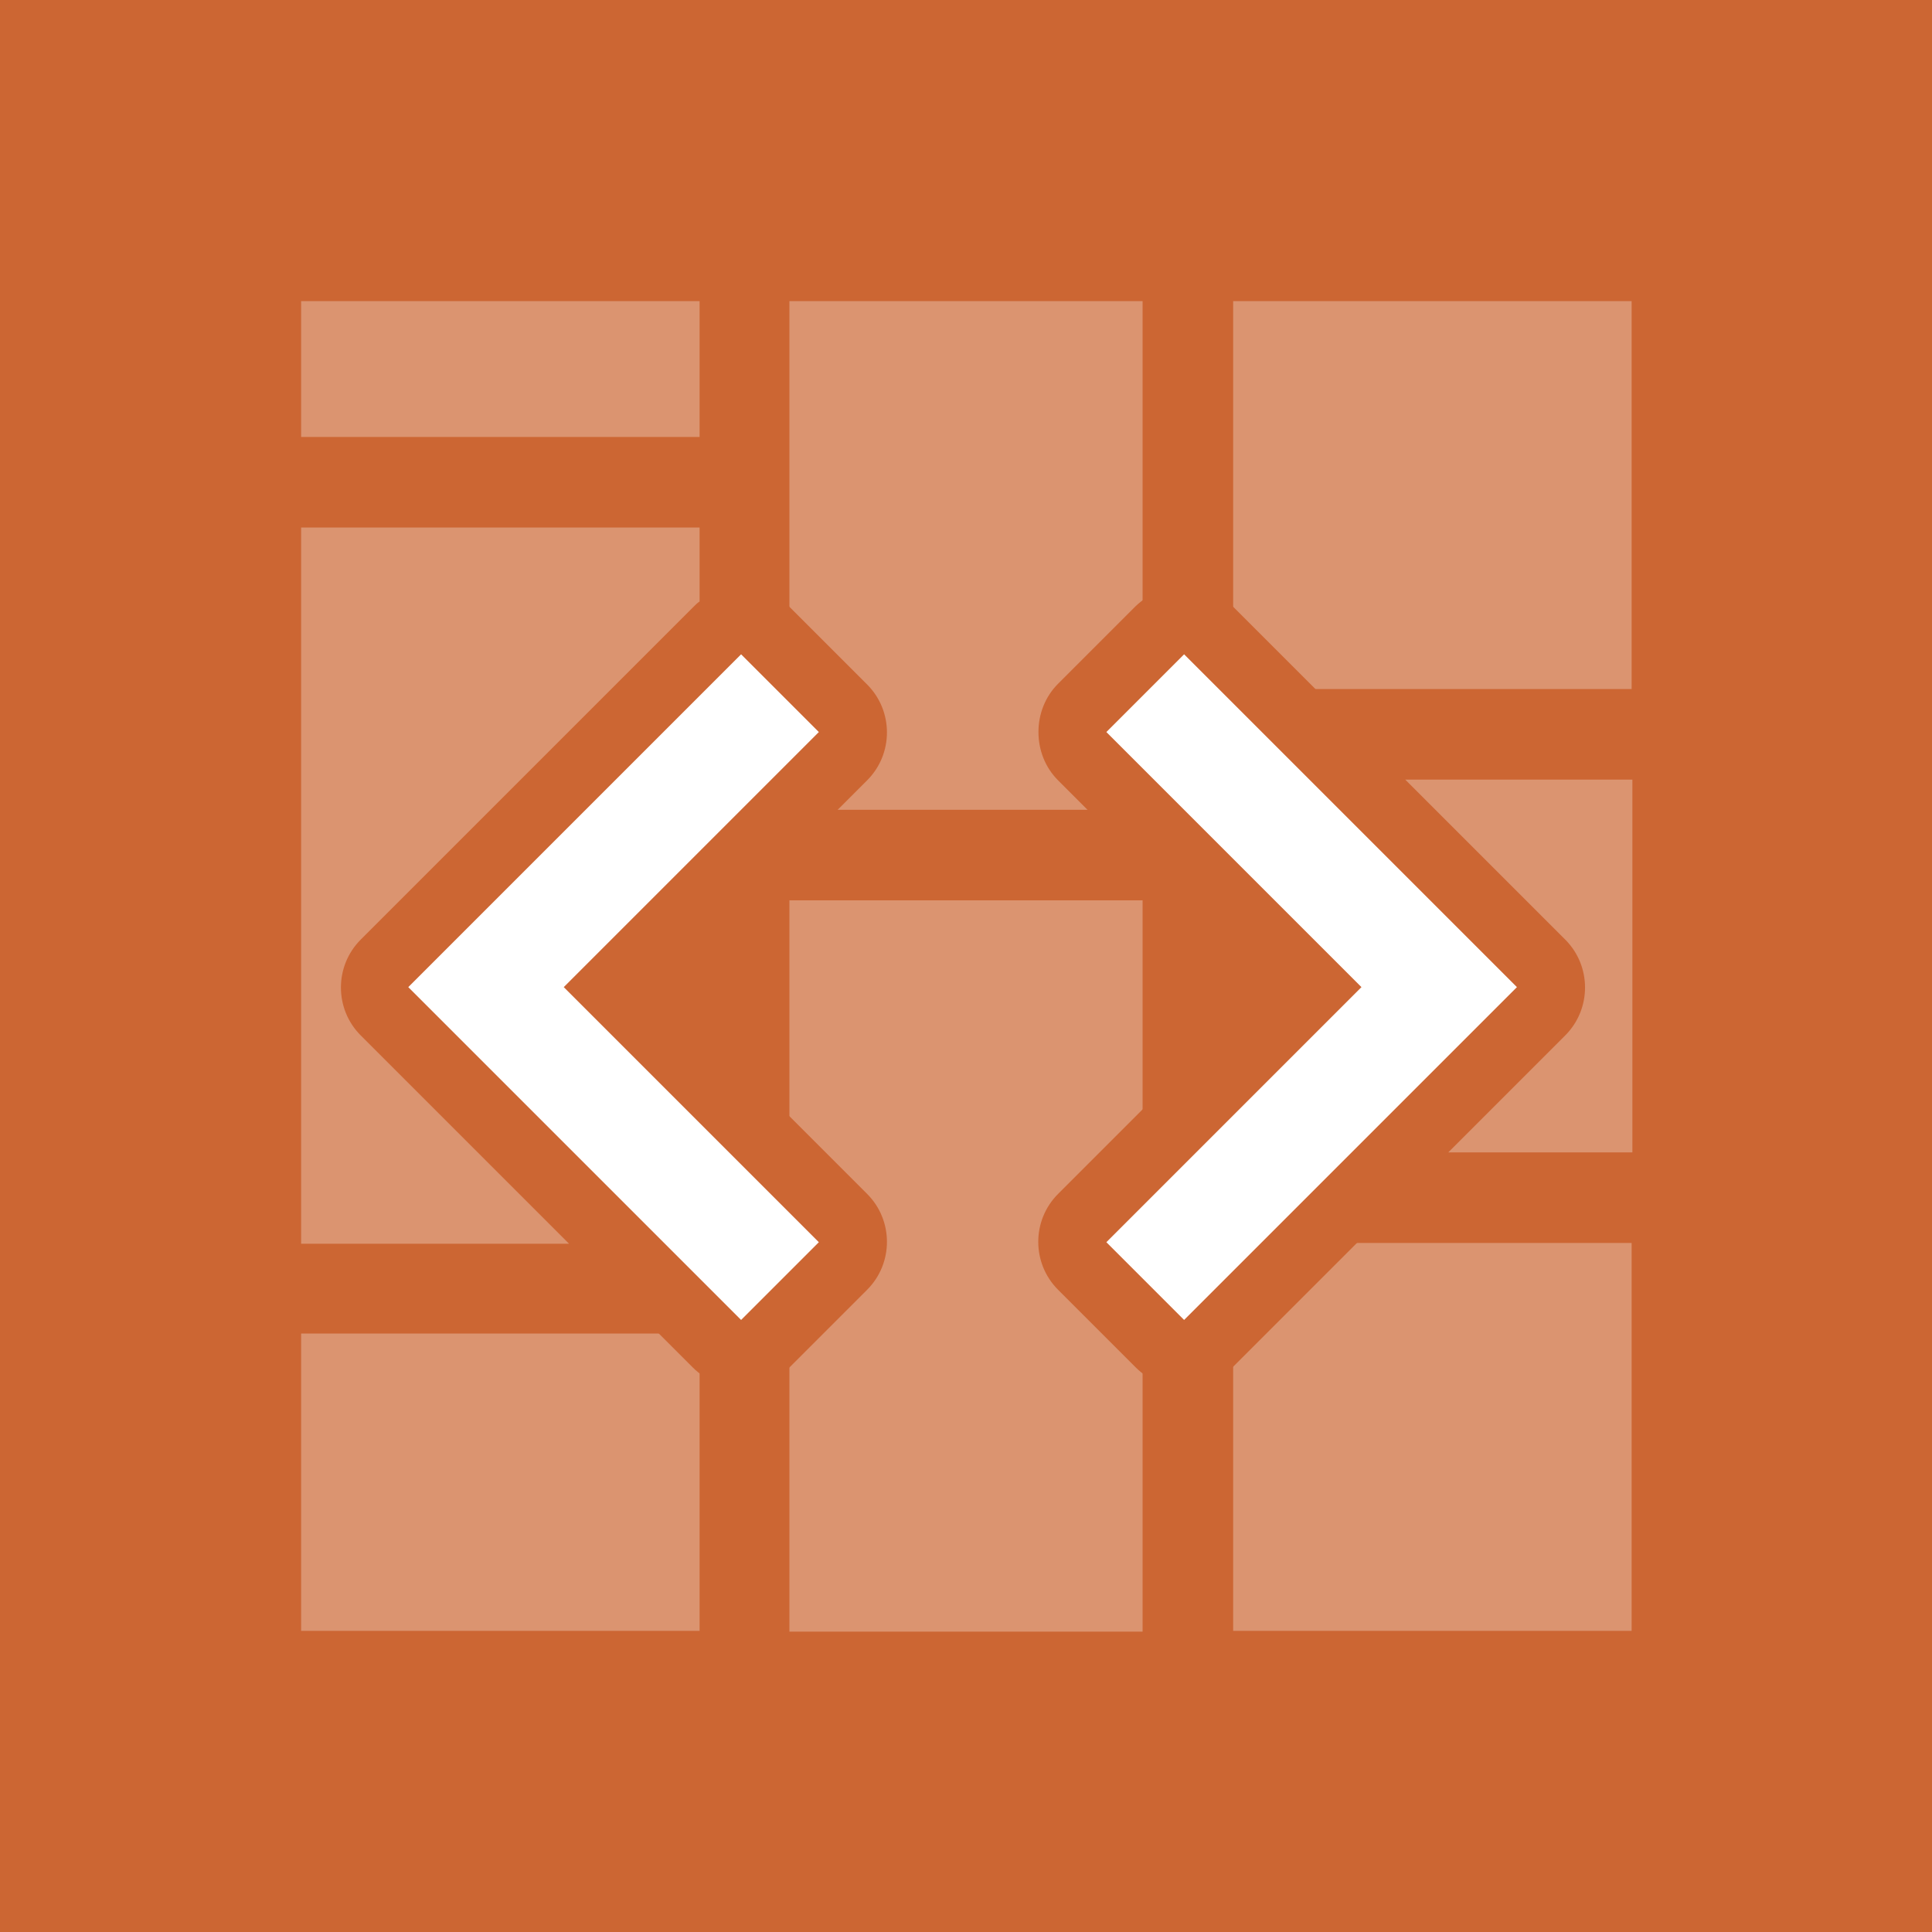 <?xml version="1.0" encoding="utf-8"?>
<svg version="1.1" xmlns="http://www.w3.org/2000/svg" xmlns:xlink="http://www.w3.org/1999/xlink" x="0px" y="0px"
	 viewBox="0 0 256 256" style="enable-background:new 0 0 256 256;" xml:space="preserve">
<style type="text/css">
	.st0{fill:#CC6633;}
	.st1{opacity:0.3;}
	.st2{fill:#FFFFFF;}
</style>
<rect y="0" class="st0" width="256" height="256"/>
<title>EXT:codeblock</title>
<g class="st1">
	<rect x="104.6" y="39.9" class="st2" width="46.8" height="67.4"/>
	<rect x="163.4" y="164.7" class="st2" width="52.8" height="51.4"/>
	<rect x="39.9" y="176.7" class="st2" width="52.8" height="39.4"/>
	<rect x="39.9" y="39.9" class="st2" width="52.8" height="18"/>
	<rect x="163.4" y="39.9" class="st2" width="52.8" height="51.4"/>
	<rect x="104.6" y="119.3" class="st2" width="46.8" height="96.9"/>
</g>
<path class="st0" d="M156.9,77.7c-2.3,0-4.6,0.9-6.4,2.6l-10.3,10.3c-1.7,1.7-2.6,4-2.6,6.4c0,2.4,0.9,4.7,2.6,6.4l27.4,27.4
	l-27.4,27.4c-3.5,3.5-3.5,9.2,0,12.7l10.3,10.3c1.8,1.8,4.1,2.6,6.4,2.6s4.6-0.9,6.4-2.6l44.1-44.1c3.5-3.5,3.5-9.2,0-12.7
	l-44.1-44.1C161.5,78.6,159.2,77.7,156.9,77.7L156.9,77.7z"/>
<path class="st0" d="M98.2,77.7c-2.4,0-4.7,0.9-6.4,2.6l-44.1,44.1c-3.5,3.5-3.5,9.2,0,12.7l44.1,44.1c1.8,1.8,4.1,2.6,6.4,2.6
	c2.3,0,4.6-0.9,6.4-2.6l10.3-10.3c3.5-3.5,3.5-9.2,0-12.7l-27.4-27.4l27.4-27.4c3.5-3.5,3.5-9.2,0-12.7l-10.3-10.3
	C102.9,78.7,100.6,77.7,98.2,77.7L98.2,77.7z"/>
<title>ext_icon_crawler_transparent2</title>
<g>
	<path class="st2" d="M108.5,164.6l-33.8-33.8L108.5,97L98.2,86.7l-44.1,44.1l44.1,44.1L108.5,164.6z M146.6,164.6l33.8-33.8
		L146.6,97l10.3-10.3l44.1,44.1l-44.1,44.1C156.9,174.9,146.6,164.6,146.6,164.6z"/>
</g>
<g class="st1">
	<path class="st2" d="M47.8,137.2c-3.5-3.5-3.5-9.2,0-12.7l44.1-44.1c0.3-0.3,0.5-0.5,0.8-0.7v-9.8H39.9v94.9h35.5L47.8,137.2z"/>
</g>
<g class="st1">
	<path class="st2" d="M186.2,103.3l21.2,21.2c3.5,3.5,3.5,9.2,0,12.7l-15.5,15.5h24.4v-49.4H186.2z"/>
</g>
</svg>
